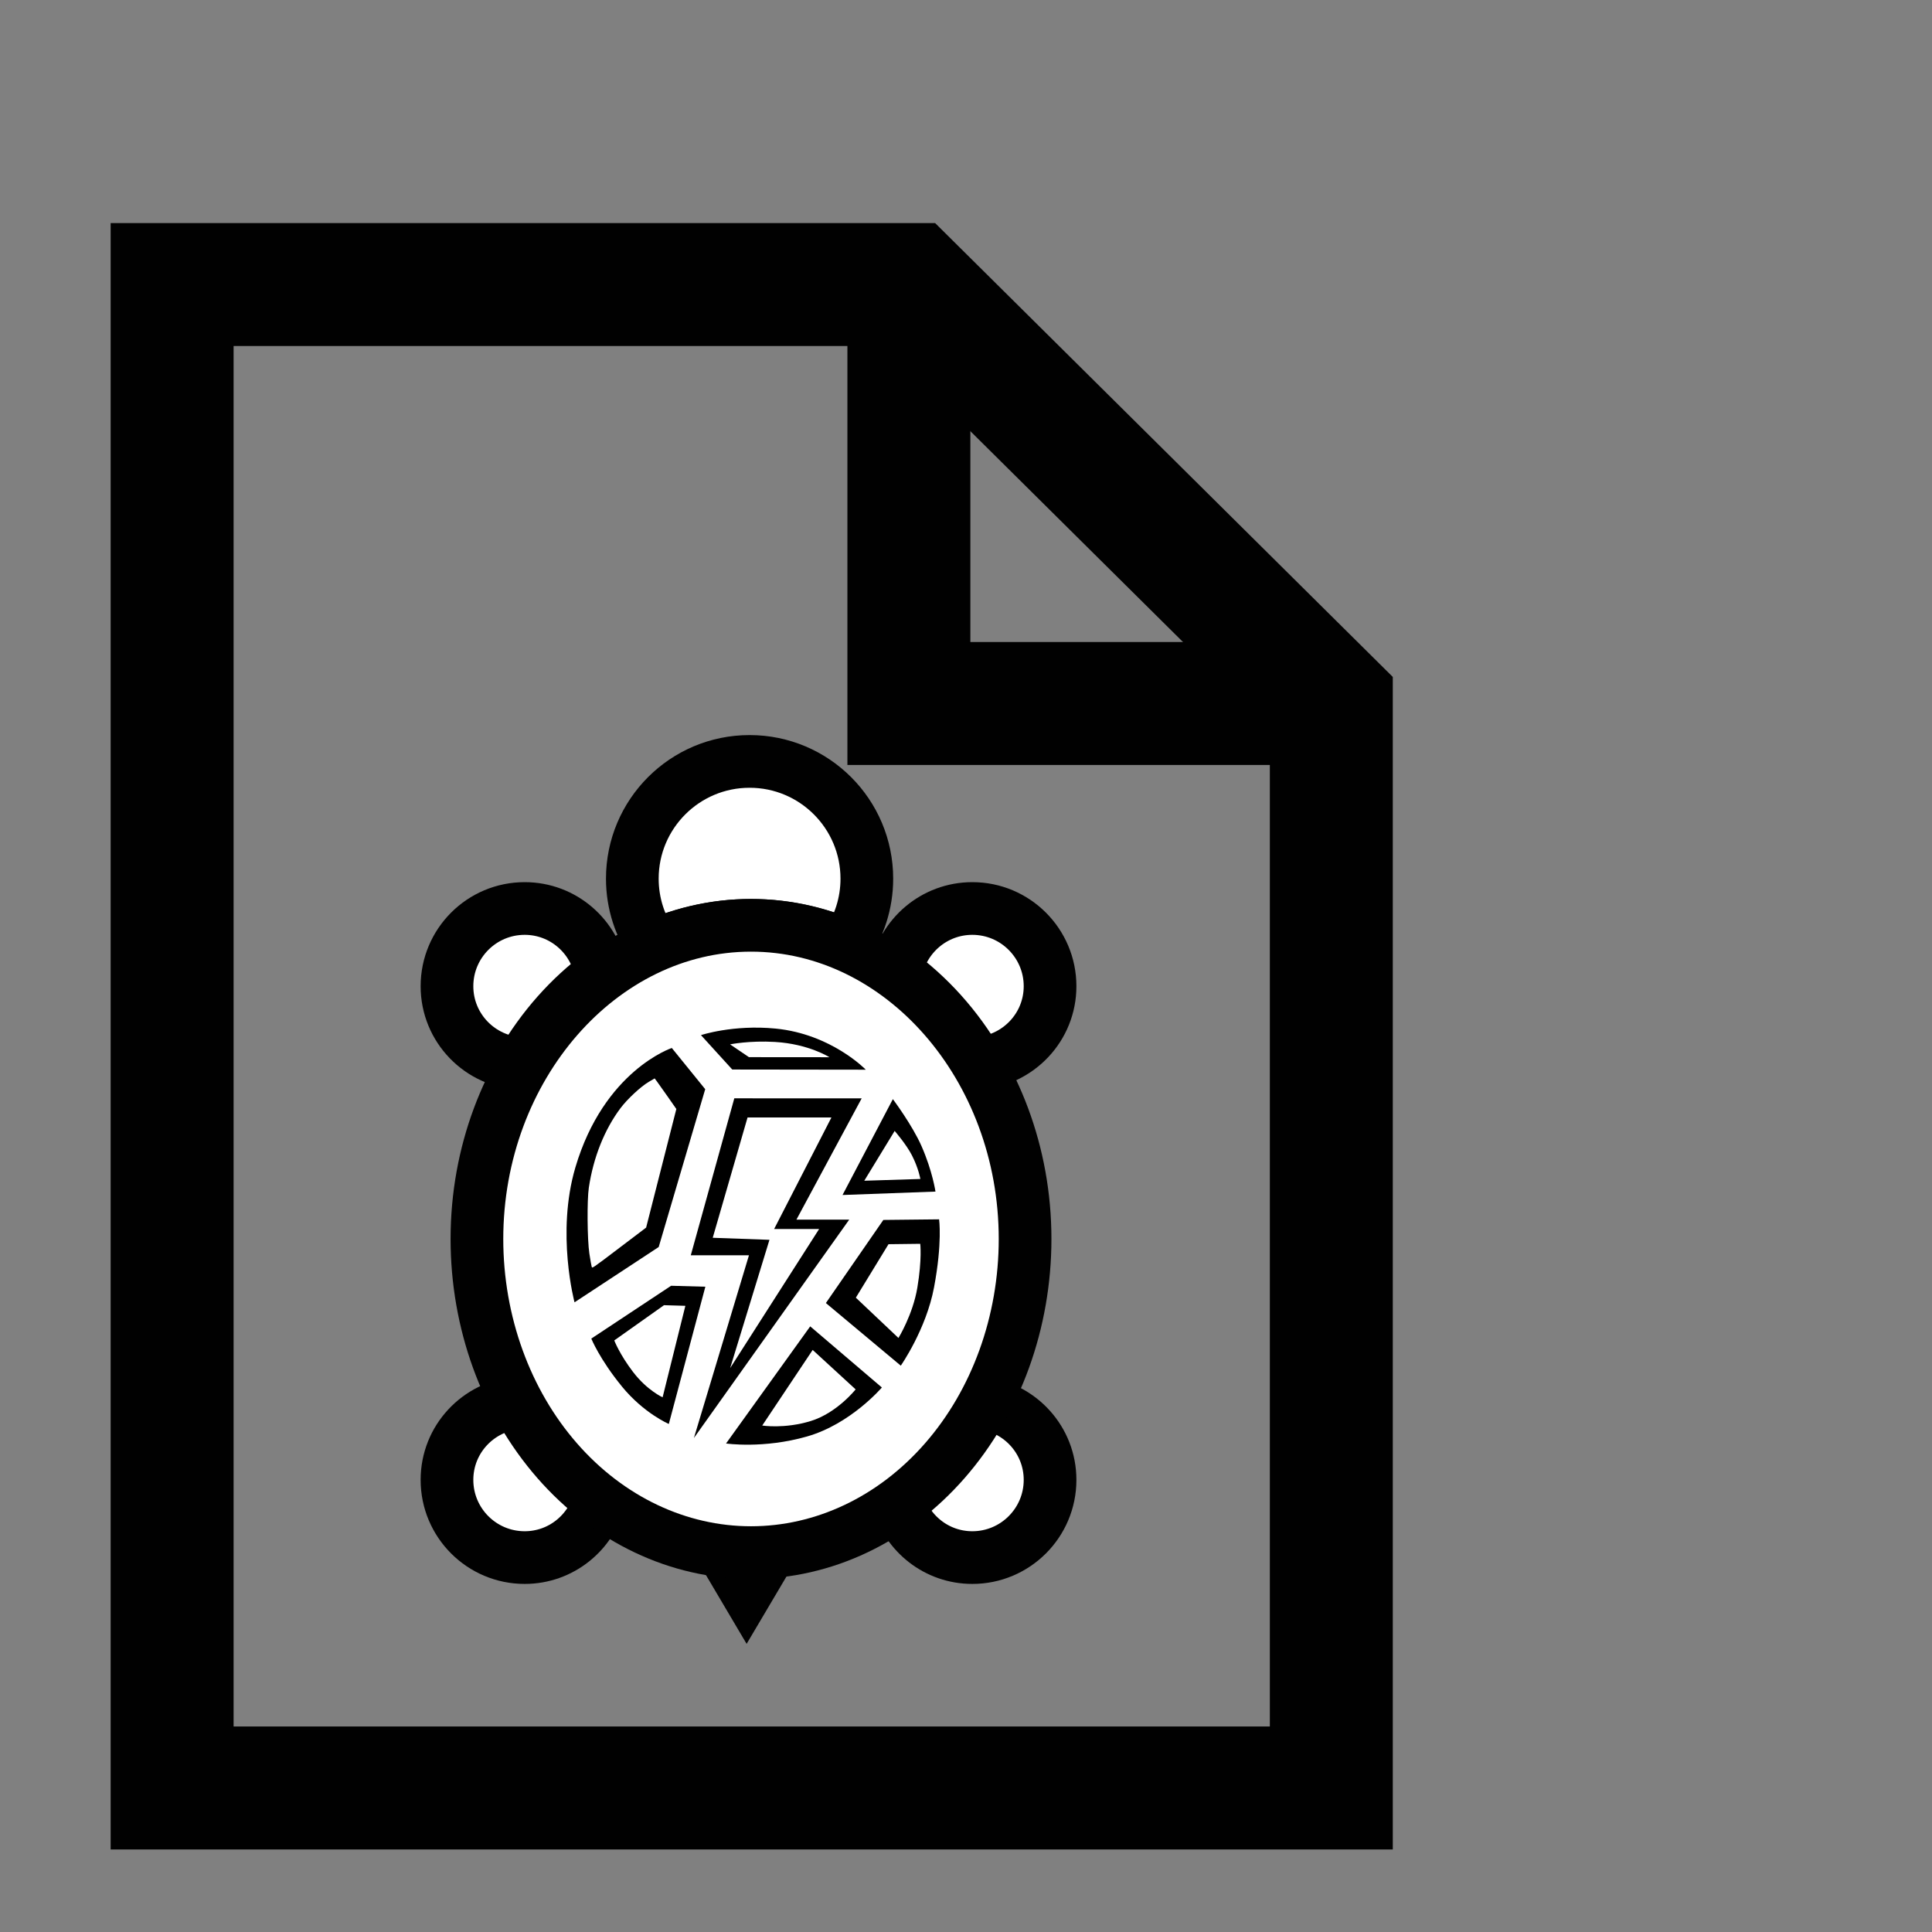 <?xml version="1.0" encoding="UTF-8" standalone="no"?>
<svg
   xmlns:dc="http://purl.org/dc/elements/1.1/"
   xmlns:cc="http://creativecommons.org/ns#"
   xmlns:rdf="http://www.w3.org/1999/02/22-rdf-syntax-ns#"
   xmlns:svg="http://www.w3.org/2000/svg"
   xmlns="http://www.w3.org/2000/svg"
   xmlns:sodipodi="http://sodipodi.sourceforge.net/DTD/sodipodi-0.dtd"
   xmlns:inkscape="http://www.inkscape.org/namespaces/inkscape"
   version="1.0"
   width="55"
   height="55"
   viewBox="0 0 55 55"
   id="svg2"
   xml:space="preserve"
   inkscape:version="0.47 r22583"
   sodipodi:docname="application-x-turtle-art.svg"><rect x="0" y="0" width="55" height="55" fill="#808080" stroke="none"/><defs
   id="defs47"><inkscape:perspective
     sodipodi:type="inkscape:persp3d"
     inkscape:vp_x="0 : 27.5 : 1"
     inkscape:vp_y="0 : 1000 : 0"
     inkscape:vp_z="55 : 27.5 : 1"
     inkscape:persp3d-origin="27.5 : 18.333333 : 1"
     id="perspective51" /><inkscape:perspective
     id="perspective3649"
     inkscape:persp3d-origin="0.5 : 0.33333333 : 1"
     inkscape:vp_z="1 : 0.5 : 1"
     inkscape:vp_y="0 : 1000 : 0"
     inkscape:vp_x="0 : 0.5 : 1"
     sodipodi:type="inkscape:persp3d" /><inkscape:perspective
     id="perspective2895"
     inkscape:persp3d-origin="0.5 : 0.33333333 : 1"
     inkscape:vp_z="1 : 0.5 : 1"
     inkscape:vp_y="0 : 1000 : 0"
     inkscape:vp_x="0 : 0.5 : 1"
     sodipodi:type="inkscape:persp3d" /><inkscape:perspective
     id="perspective3691"
     inkscape:persp3d-origin="0.5 : 0.33333333 : 1"
     inkscape:vp_z="1 : 0.5 : 1"
     inkscape:vp_y="0 : 1000 : 0"
     inkscape:vp_x="0 : 0.5 : 1"
     sodipodi:type="inkscape:persp3d" /><inkscape:perspective
     id="perspective3713"
     inkscape:persp3d-origin="0.5 : 0.33333333 : 1"
     inkscape:vp_z="1 : 0.5 : 1"
     inkscape:vp_y="0 : 1000 : 0"
     inkscape:vp_x="0 : 0.5 : 1"
     sodipodi:type="inkscape:persp3d" /><inkscape:perspective
     id="perspective3735"
     inkscape:persp3d-origin="0.5 : 0.33333333 : 1"
     inkscape:vp_z="1 : 0.5 : 1"
     inkscape:vp_y="0 : 1000 : 0"
     inkscape:vp_x="0 : 0.5 : 1"
     sodipodi:type="inkscape:persp3d" /><inkscape:perspective
     id="perspective3757"
     inkscape:persp3d-origin="0.5 : 0.33333333 : 1"
     inkscape:vp_z="1 : 0.5 : 1"
     inkscape:vp_y="0 : 1000 : 0"
     inkscape:vp_x="0 : 0.5 : 1"
     sodipodi:type="inkscape:persp3d" /><inkscape:perspective
     id="perspective3779"
     inkscape:persp3d-origin="0.5 : 0.33333333 : 1"
     inkscape:vp_z="1 : 0.5 : 1"
     inkscape:vp_y="0 : 1000 : 0"
     inkscape:vp_x="0 : 0.5 : 1"
     sodipodi:type="inkscape:persp3d" /><inkscape:perspective
     id="perspective3801"
     inkscape:persp3d-origin="0.5 : 0.33333333 : 1"
     inkscape:vp_z="1 : 0.5 : 1"
     inkscape:vp_y="0 : 1000 : 0"
     inkscape:vp_x="0 : 0.5 : 1"
     sodipodi:type="inkscape:persp3d" /><inkscape:perspective
     id="perspective3823"
     inkscape:persp3d-origin="0.5 : 0.33333333 : 1"
     inkscape:vp_z="1 : 0.5 : 1"
     inkscape:vp_y="0 : 1000 : 0"
     inkscape:vp_x="0 : 0.5 : 1"
     sodipodi:type="inkscape:persp3d" /></defs><sodipodi:namedview
   pagecolor="#ffffff"
   bordercolor="#666666"
   borderopacity="1"
   objecttolerance="10"
   gridtolerance="10"
   guidetolerance="10"
   inkscape:pageopacity="0"
   inkscape:pageshadow="2"
   inkscape:window-width="1440"
   inkscape:window-height="814"
   id="namedview45"
   showgrid="false"
   inkscape:zoom="24.273047"
   inkscape:cx="20.814849"
   inkscape:cy="19.738163"
   inkscape:window-x="-4"
   inkscape:window-y="-3"
   inkscape:window-maximized="1"
   inkscape:current-layer="svg2" />
<g
   transform="translate(-0.551,-1.757)"
   id="g3">
  <line
   style="fill:none;stroke-width:3.5;stroke-linecap:round;stroke-linejoin:round;stroke-opacity:1"
   y2="4.9"
   y1="16.2"
   x2="52.4"
   x1="41.2"
   id="line5" />
  <polyline
   style="fill:none;stroke-width:3.5;stroke-linecap:round;stroke-linejoin:round;stroke-opacity:1"
   points="51.6,15.3 41.2,16.2 42.1,5.8"
   id="polyline7" />
</g>
<polygon
   points="11.0,6.1 31.9,6.1 43.9,18.0 43.9,48.9 10.9,48.9 10.9,6.1 "
   transform="translate(-6,2)"
   stroke="#010101"
   style="fill:none;stroke-width:3.5"
   id="polygon9" />
<polyline
   points="43.818,18.027 31.874,18.027 31.874,6.088"
   stroke="#010101"
   style="fill:none;stroke-width:3.5"
   transform="translate(-6,2)"
   id="polyline11" />
<path
   d="M 21.379,44.2 C 21.103,44.2 20.83,44.182 20.561,44.15 L 21.255,45.324 L 21.939,44.168 C 21.753,44.183 21.568,44.2 21.379,44.2 z"
   stroke="#010101"
   fill="#FFFFFF"
   style="fill-opacity:1;stroke-width:1.5;stroke-miterlimit:4;stroke-dasharray:none;stroke-opacity:1"
   id="path13" />
<g
   transform="matrix(0.5,0,0,0.5,7.6,20.0)"
   stroke="#010101"
   fill="#FFFFFF"
   style="fill-opacity:1;stroke-width:3;stroke-miterlimit:4;stroke-dasharray:none;stroke-opacity:1"
   id="g15">
    <path
   d="M 40.16,11.726 C 37.996,11.726 36.202,13.281 35.817,15.333 C 37.676,16.678 39.274,18.448 40.492,20.541 C 42.777,20.369 44.586,18.48 44.586,16.151 C 44.586,13.707 42.604,11.726 40.16,11.726 z"
   stroke="#010101"
   fill="#FFFFFF"
   style="fill-opacity:1;stroke-width:3;stroke-miterlimit:4;stroke-dasharray:none;stroke-opacity:1"
   id="path17" />
    <path
   d="M 40.713,39.887 C 39.489,42.119 37.853,44.018 35.916,45.443 C 36.437,47.307 38.129,48.682 40.16,48.682 C 42.603,48.682 44.586,46.702 44.586,44.258 C 44.586,42.003 42.893,40.162 40.713,39.887 z"
   stroke="#010101"
   fill="#FFFFFF"
   style="fill-opacity:1;stroke-width:3;stroke-miterlimit:4;stroke-dasharray:none;stroke-opacity:1"
   id="path19" />
    <path
   d="M 14.273,39.871 C 12.02,40.077 10.249,41.95 10.249,44.258 C 10.249,46.701 12.229,48.682 14.673,48.682 C 16.737,48.682 18.457,47.262 18.945,45.35 C 17.062,43.934 15.47,42.061 14.273,39.871 z"
   stroke="#010101"
   fill="#FFFFFF"
   style="fill-opacity:1;stroke-width:3;stroke-miterlimit:4;stroke-dasharray:none;stroke-opacity:1"
   id="path21" />
    <path
   d="M 19.026,15.437 C 18.683,13.334 16.872,11.726 14.673,11.726 C 12.229,11.726 10.249,13.707 10.249,16.15 C 10.249,18.532 12.135,20.46 14.494,20.556 C 15.68,18.513 17.226,16.772 19.026,15.437 z"
   stroke="#010101"
   fill="#FFFFFF"
   style="fill-opacity:1;stroke-width:3;stroke-miterlimit:4;stroke-dasharray:none;stroke-opacity:1"
   id="path23" />
   </g>
<path
   d="M 21.379,26.342 C 22.333,26.342 23.243,26.547 24.088,26.906 C 24.459,26.368 24.677,25.717 24.677,25.014 C 24.677,23.171 23.183,21.676 21.339,21.676 C 19.495,21.676 18.001,23.171 18.001,25.014 C 18.001,25.728 18.227,26.389 18.609,26.931 C 19.471,26.557 20.402,26.342 21.379,26.342 z"
   stroke="#010101"
   fill="#FFFFFF"
   style="fill-opacity:1;stroke-width:1.5;stroke-miterlimit:4;stroke-dasharray:none;stroke-opacity:1"
   id="path25" />
<g
   transform="matrix(0.5,0,0,0.5,7.631,20.06)"
   stroke="#010101"
   fill="#FFFFFF"
   style="fill-opacity:1;stroke-width:3;stroke-miterlimit:4;stroke-dasharray:none;stroke-opacity:1"
   id="g27">
    <path
   d="M 43.102,30.421 C 43.102,35.155 41.457,39.701 38.531,43.048 C 35.606,46.396 31.634,48.279 27.497,48.279 C 23.36,48.279 19.388,46.396 16.463,43.048 C 13.537,39.701 11.892,35.155 11.892,30.421 C 11.892,20.624 18.936,12.563 27.497,12.563 C 36.058,12.563 43.102,20.624 43.102,30.421 z"
   stroke="#010101"
   fill="#FFFFFF"
   style="fill-opacity:1;stroke-width:3;stroke-miterlimit:4;stroke-dasharray:none;stroke-opacity:1"
   id="path29" />
   </g>

<g
   id="g2856"><path
     style="fill:#000000;stroke:none"
     id="path26"
     d="m 20.904,31.267 -1.239,4.469 1.656,0 -1.567,5.201 4.421,-6.216 -1.503,0 1.858,-3.453 z" /><path
     style="fill:#000000;stroke:none"
     id="path28"
     d="m 16.356,37.075 c 0,0 -0.529,-1.966 0.023,-3.838 0.815,-2.763 2.746,-3.403 2.746,-3.403 l 0.951,1.173 -1.324,4.493 -2.396,1.574 z" /><path
     style="fill:#000000;stroke:none"
     id="path30"
     d="m 17.703,39.468 c -0.632,-0.772 -0.87,-1.361 -0.87,-1.361 l 2.272,-1.504 0.975,0.027 -1.04,3.907 c 5.73e-4,0 -0.706,-0.298 -1.338,-1.069 z" /><path
     style="fill:#000000;stroke:none"
     id="path32"
     d="m 22.976,40.893 c -1.245,0.357 -2.307,0.2 -2.307,0.2 l 2.396,-3.334 2.04,1.74 0,0 c 0,0 -0.884,1.038 -2.129,1.394 z" /><path
     style="fill:#000000;stroke:none"
     id="path34"
     d="m 26.63,33.922 -2.645,0.097 1.433,-2.729 c 0,0 0.554,0.74 0.817,1.34 0.312,0.71 0.396,1.292 0.396,1.292 z" /><path
     style="fill:#000000;stroke:none"
     id="path36"
     d="m 25.644,38.878 -2.133,-1.783 1.636,-2.366 1.587,-0.017 c 0,0 0.096,0.663 -0.144,1.938 -0.225,1.196 -0.946,2.227 -0.946,2.227 z" /><path
     style="fill:#000000;stroke:none"
     id="path38"
     d="m 20.846,30.447 -0.891,-0.979 c 0,0 0.911,-0.304 2.121,-0.187 1.592,0.155 2.571,1.171 2.571,1.171 l -3.801,-0.005 z" /><g
     id="g2848"><path
       style="fill:#ffffff"
       d="m 16.842,36.053 c -0.008,-0.024 -0.037,-0.19 -0.064,-0.367 -0.06,-0.4 -0.069,-1.518 -0.015,-1.877 0.129,-0.861 0.445,-1.653 0.902,-2.263 0.193,-0.257 0.575,-0.613 0.803,-0.747 l 0.168,-0.099 0.062,0.081 c 0.034,0.045 0.173,0.241 0.309,0.436 l 0.247,0.354 -0.43,1.688 -0.43,1.688 -0.702,0.532 c -0.877,0.665 -0.83,0.633 -0.849,0.576 z"
       id="path2909" /></g><path
     style="fill:#ffffff;stroke:none"
     id="path30-4"
     d="M 18.029,39.067 C 17.635,38.552 17.487,38.159 17.487,38.159 l 1.416,-1.003 0.608,0.018 -0.648,2.605 c 3.56e-4,0 -0.44,-0.199 -0.834,-0.713 z" /><path
     style="fill:#ffffff;stroke:none"
     id="path32-3"
     d="m 23.082,40.453 c -0.746,0.23 -1.383,0.129 -1.383,0.129 l 1.436,-2.152 1.223,1.123 0,0 c 0,0 -0.53,0.67 -1.276,0.9 z" /><path
     style="fill:#ffffff;stroke:none"
     id="path36-0"
     d="m 25.577,38.089 -1.213,-1.147 0.93,-1.522 0.903,-0.011 c 0,0 0.055,0.427 -0.082,1.247 -0.128,0.769 -0.538,1.433 -0.538,1.433 z" /><path
     style="fill:#ffffff;stroke:none"
     id="path34-4"
     d="m 26.201,33.563 -1.597,0.05 0.865,-1.418 c 0,0 0.334,0.385 0.493,0.697 0.188,0.369 0.239,0.671 0.239,0.671 z" /><path
     style="fill:#ffffff;stroke:none"
     id="path38-5"
     d="m 21.321,30.095 -0.537,-0.364 c 0,0 0.549,-0.113 1.278,-0.069 0.96,0.057 1.55,0.435 1.55,0.435 l -2.291,-0.002 z" /><path
     sodipodi:nodetypes="cccccccc"
     style="fill:#ffffff;stroke:none"
     id="path26-1"
     d="m 21.281,31.813 -0.991,3.424 1.615,0.058 -1.119,3.652 2.533,-3.96 -1.281,0 1.631,-3.175 -2.388,0 z" /></g></svg>
